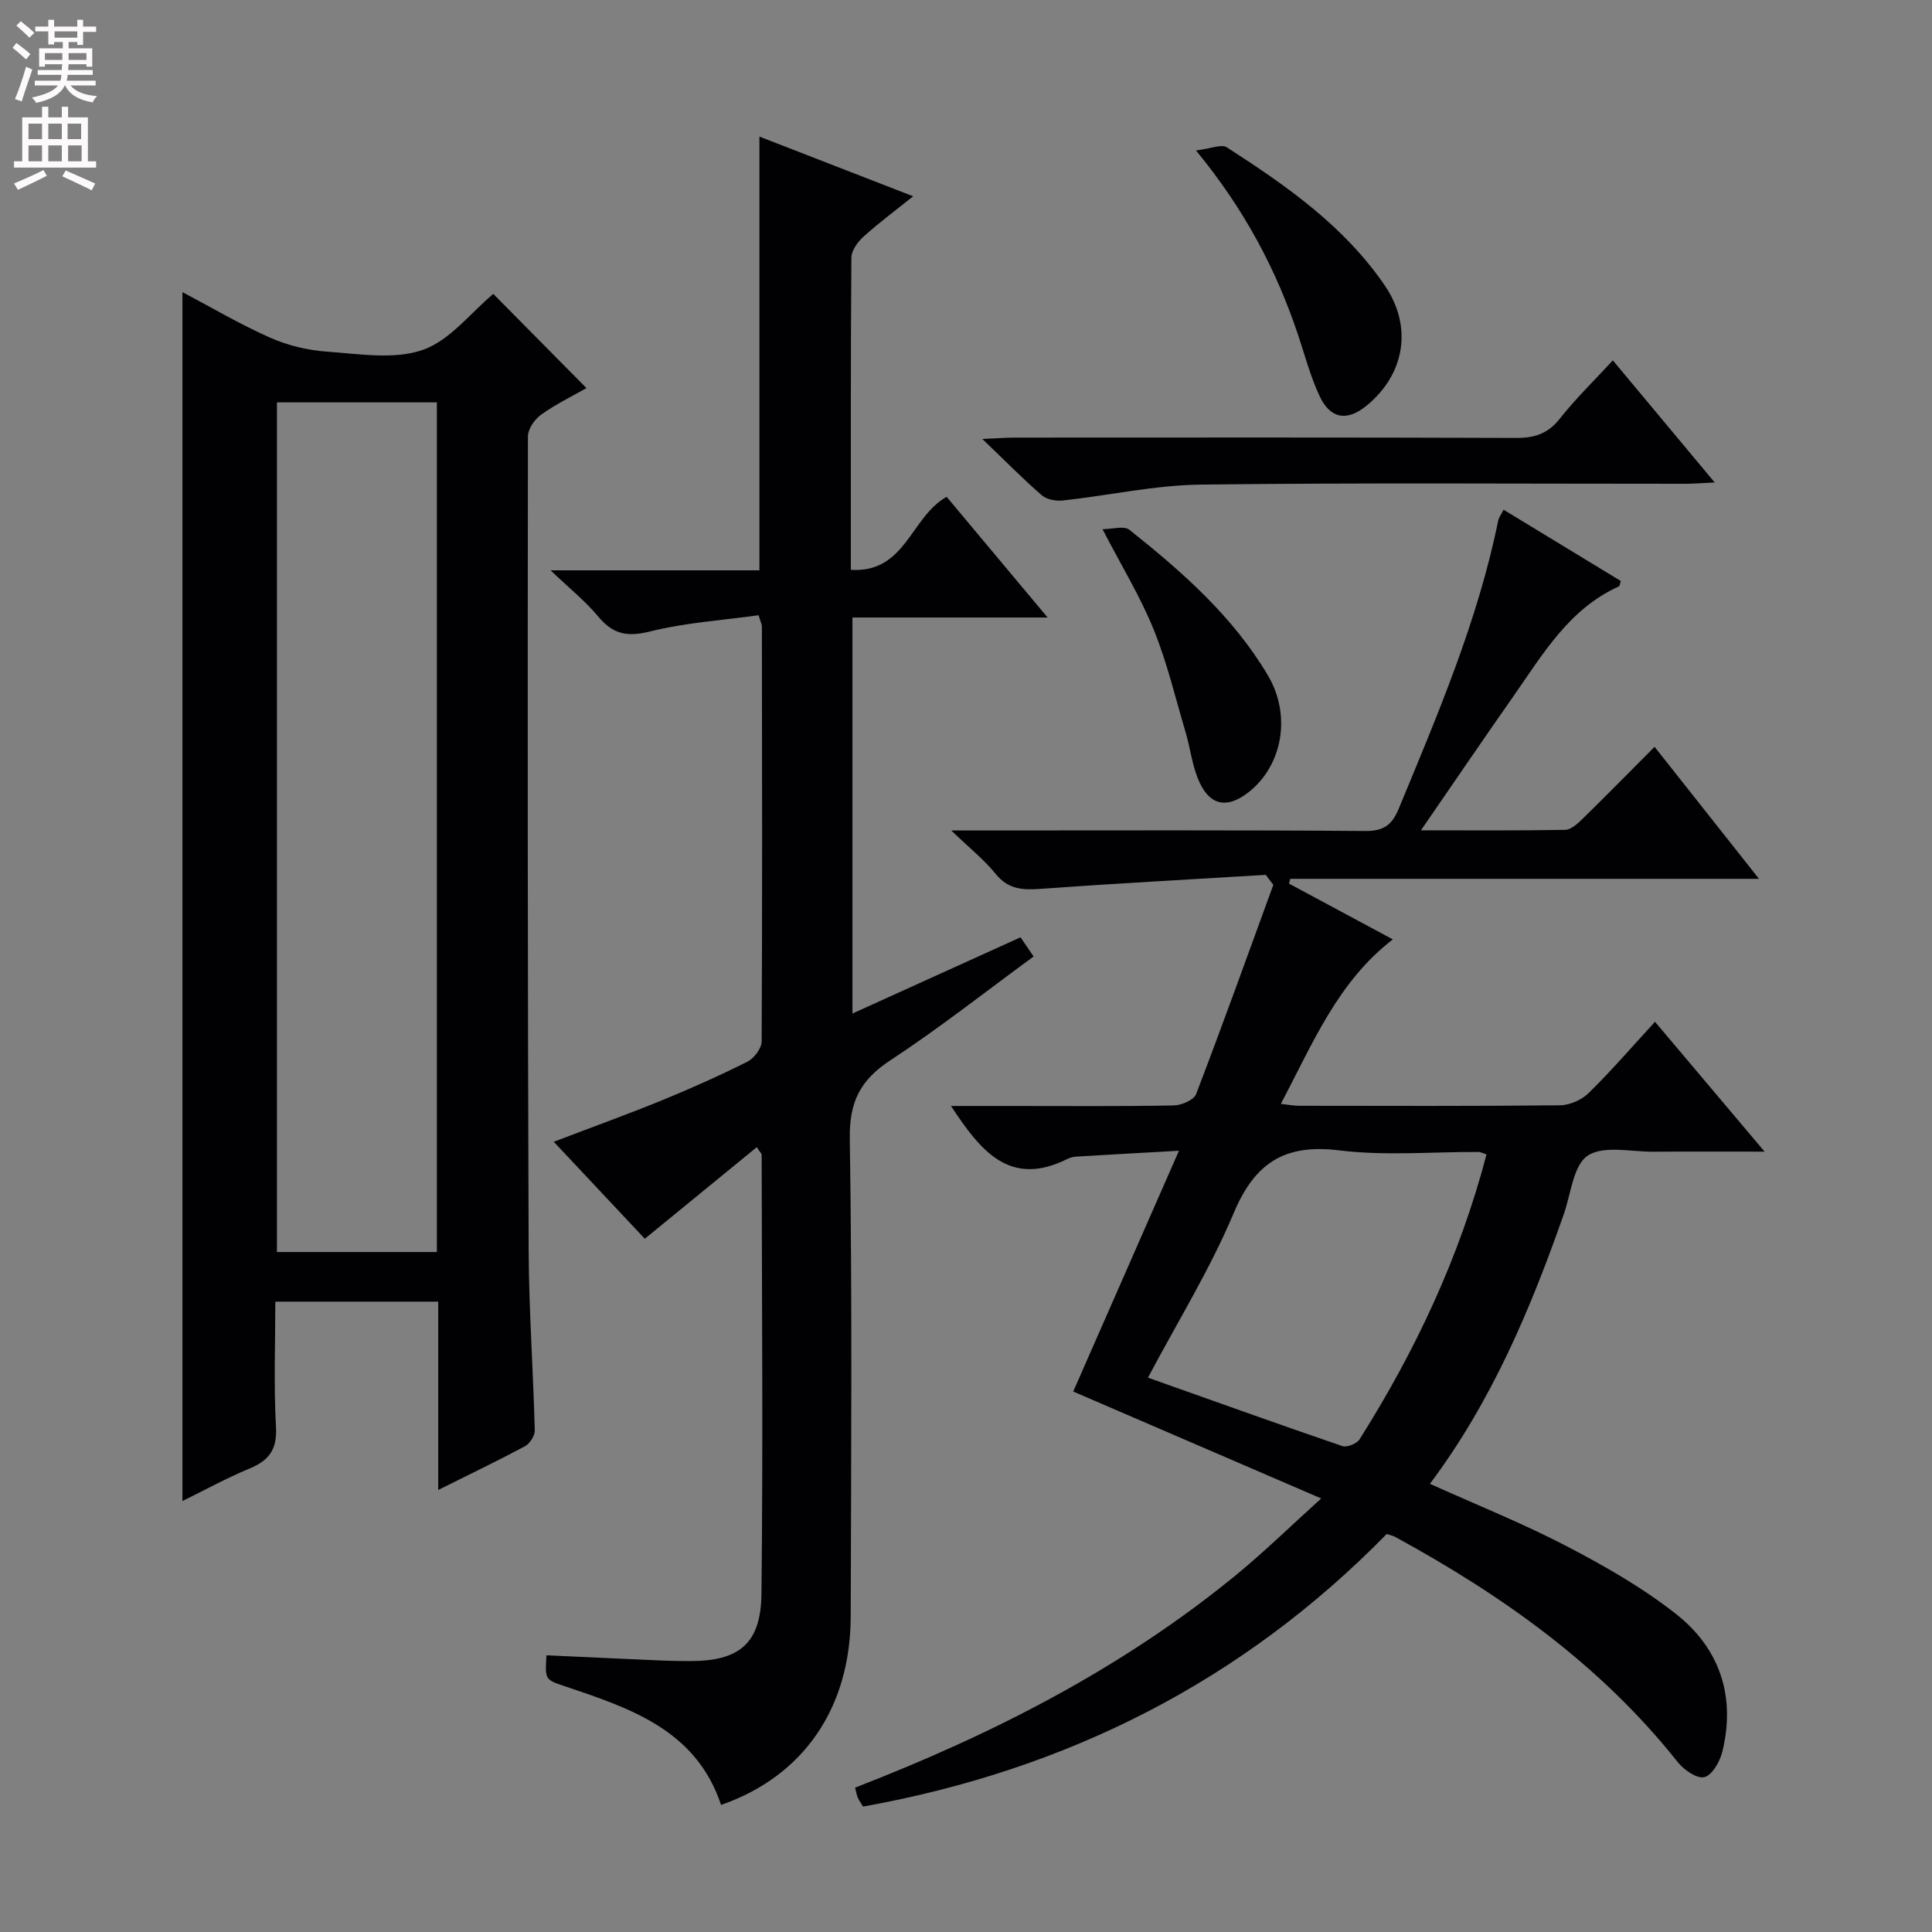 <svg enable-background="new 0 0 400 400" viewBox="0 0 400 400" xmlns="http://www.w3.org/2000/svg"><rect x="0" y="0" width="400" height="400" fill="#808080" stroke="none"/><g fill="#010103"><path d="m262.06 181.13c-15.56.94-31.12 1.78-46.67 2.9-3.69.27-6.67.1-9.24-3.09-2.35-2.91-5.36-5.3-9.2-9h6.76c26.32 0 52.65-.1 78.97.11 3.82.03 5.54-1.28 6.92-4.63 8.05-19.48 16.36-38.86 20.59-59.65.12-.61.56-1.16 1.11-2.24 8.23 5 16.27 9.89 24.27 14.76-.18.54-.2 1.03-.4 1.12-10.29 4.64-15.7 13.98-21.77 22.65-6.26 8.93-12.39 17.95-19.21 27.85 10.71 0 20.29.08 29.86-.1 1.23-.02 2.59-1.3 3.61-2.29 4.88-4.77 9.66-9.64 14.9-14.9 7.1 8.98 14.02 17.73 21.62 27.33-33.07 0-65.06 0-97.05 0-.09.33-.17.66-.26.99 7.08 3.8 14.16 7.61 21.5 11.55-11.41 8.79-16.55 21.49-23.19 34.06 1.7.18 2.75.39 3.8.39 17.99.02 35.99.09 53.98-.1 2.02-.02 4.49-1.1 5.94-2.52 4.62-4.53 8.87-9.46 13.75-14.77 7.36 8.72 14.55 17.24 22.69 26.88-8.54 0-15.77-.04-22.99.02-4.64.04-10.33-1.36-13.62.81-3 1.98-3.48 7.88-4.95 12.09-6.89 19.65-14.9 38.73-27.73 55.86 9.58 4.32 19.09 8.12 28.13 12.82 7.92 4.12 15.82 8.62 22.81 14.12 9.08 7.14 12.42 17.1 9.59 28.56-.5 2.03-2.1 4.82-3.71 5.23-1.51.38-4.24-1.5-5.51-3.11-15.93-20.08-36.3-34.53-58.54-46.65-.42-.23-.92-.31-1.72-.58-29.81 30.45-66.12 48.85-108.41 56.43-.33-.54-.78-1.16-1.09-1.84-.25-.56-.33-1.19-.56-2.08 28.55-11.06 55.42-24.76 79.04-44.16 5.76-4.74 11.11-9.97 17.46-15.71-17.59-7.58-34.26-14.78-51.34-22.14 7.16-16.3 14.22-32.39 21.89-49.85-7.63.43-14.42.8-21.2 1.21-.65.04-1.34.21-1.93.5-11.94 5.95-17.95-1.71-24.07-10.98h12.62c11.16 0 22.33.1 33.49-.11 1.61-.03 4.17-1.12 4.64-2.35 5.51-14.37 10.71-28.86 15.99-43.32-.56-.72-1.06-1.4-1.57-2.07zm45.71 57.88c-.96-.32-1.28-.51-1.59-.51-9.66-.04-19.43.84-28.94-.33-11.3-1.39-17.45 2.6-21.83 13.02-4.93 11.71-11.7 22.64-17.74 34.04 13.73 4.87 26.96 9.62 40.26 14.17.95.32 2.97-.49 3.54-1.38 11.56-18.31 20.71-37.72 26.3-59.01z"/><path d="m90.73 308.48c0-13.5 0-26.1 0-38.99-11.35 0-22.24 0-33.73 0 0 8.77-.34 17.39.14 25.97.26 4.65-1.44 6.91-5.47 8.58-4.85 2.02-9.48 4.57-13.9 6.73 0-83.44 0-166.6 0-250.29 5.88 3.1 11.84 6.63 18.13 9.42 3.65 1.62 7.78 2.62 11.76 2.9 6.63.46 13.87 1.71 19.82-.34 5.64-1.94 9.96-7.7 14.65-11.61 6.25 6.32 12.63 12.77 19.29 19.5-2.93 1.67-6.35 3.33-9.4 5.51-1.34.96-2.72 2.97-2.72 4.51-.07 56.14-.06 112.28.15 168.42.05 12.46.95 24.91 1.27 37.37.03 1.1-1.04 2.73-2.05 3.28-5.55 2.97-11.24 5.7-17.94 9.04zm-.28-49.26c0-58.89 0-117.41 0-175.91-11.29 0-22.2 0-33.11 0v175.91z"/><path d="m156.68 237.51c-7.57 6.19-15.07 12.33-23.18 18.96-5.82-6.2-12.13-12.91-18.85-20.08 7.73-2.95 15.11-5.61 22.36-8.57 5.99-2.45 11.92-5.09 17.7-7.99 1.39-.7 2.97-2.76 2.98-4.2.15-28.65.09-57.31.05-85.97 0-.31-.17-.62-.68-2.28-7.38 1.03-15.12 1.52-22.53 3.37-4.71 1.17-7.65.55-10.67-3.1-2.6-3.14-5.85-5.73-9.87-9.57h43.24c0-30.03 0-59.57 0-89.8 10.41 4.04 20.7 8.04 31.83 12.36-3.73 2.99-7.13 5.51-10.25 8.33-1.21 1.09-2.53 2.88-2.54 4.36-.16 21.3-.11 42.61-.11 64.65 11.36.7 12.36-10.94 19.83-15.12 6.53 7.81 13.38 15.99 20.91 24.99-14.03 0-27.06 0-40.41 0v81.99c11.7-5.3 23.12-10.49 34.8-15.78.89 1.31 1.69 2.47 2.71 3.97-10.02 7.33-19.55 14.86-29.67 21.5-6.19 4.06-8.5 8.56-8.39 16.16.51 32.98.28 65.97.19 98.96-.05 19.04-9.83 33.13-26.84 39.04-5.17-15.51-18.76-20-32.28-24.55-4.16-1.4-4.18-1.32-3.87-6.43 8.06.37 16.14.75 24.22 1.1 1.83.08 3.66.09 5.5.1 10.12.01 14.67-3.57 14.79-13.86.34-30.32.09-60.64.04-90.96.02-.24-.3-.49-1.01-1.58z"/><path d="m333.92 74.61c6.94 8.32 13.7 16.43 21.09 25.28-2.58.12-4.31.27-6.03.27-33.46.01-66.93-.24-100.38.17-9.53.12-19.02 2.25-28.55 3.29-1.42.15-3.33-.19-4.35-1.07-3.87-3.35-7.46-7.01-12.32-11.67 3.28-.14 4.98-.28 6.69-.28 34.63-.01 69.25-.06 103.88.07 3.8.01 6.54-.9 8.97-3.96 3.27-4.14 7.08-7.85 11-12.1z"/><path d="m247.62 31.15c3.03-.36 5.26-1.37 6.37-.65 12.31 7.92 24.33 16.3 32.74 28.65 5.81 8.53 4.12 18.38-3.81 24.85-3.98 3.25-7.44 2.78-9.67-1.91-1.9-4.01-3.04-8.38-4.45-12.61-4.5-13.48-10.98-25.91-21.18-38.33z"/><path d="m228.26 109.56c2.04 0 4.45-.76 5.56.12 10.94 8.7 21.43 17.92 28.68 30.14 4.9 8.25 3.07 18.69-4.05 24.24-4.25 3.31-7.79 2.84-10.07-2.02-1.52-3.22-1.89-6.97-2.92-10.45-2.11-7.13-3.83-14.43-6.62-21.29-2.72-6.72-6.56-12.99-10.58-20.74z"/></g><path d="m2.6 9.9.8-1c.9.7 1.9 1.4 2.9 2.3l-.9 1.1c-1.1-1-2-1.8-2.8-2.4zm.5 10.6c.9-2.1 1.6-4.3 2.3-6.7.4.2.8.4 1.3.6-.7 2.1-1.5 4.3-2.2 6.6zm.3-15.2.9-.9c1 .8 2 1.6 2.8 2.4l-1 1c-.9-.9-1.8-1.7-2.7-2.5zm12.6-1.2h1.2v1.4h2.7v1.1h-2.7v2.7h-1.2v-.6h-1.8v1.3h4.9v3.8h-1.2v-.5h-3.7c0 .4-.1.9-.1 1.2h5.1v1h-5.2c0 .5-.1.9-.2 1.2h6v1h-5.2c1.1 1.3 2.9 2 5.5 2.2-.4.4-.7.8-.9 1.3-2.9-.5-4.8-1.6-5.7-3.5h-.1c-.8 1.7-2.7 2.9-5.9 3.6-.2-.4-.6-.8-.9-1.1 2.8-.6 4.6-1.4 5.4-2.5h-4.8v-1h5.3c.1-.3.2-.7.2-1.2h-4.9v-1h5c0-.4 0-.8.1-1.2h-3.6v.5h-1.2v-3.8h4.9v-1.3h-1.8v.5h-1.2v-2.7h-2.7v-1h2.7v-1.4h1.2v1.4h4.8zm-6.7 8.3h3.6c0-.4 0-.9 0-1.4h-3.6zm1.9-4.6h4.8v-1.3h-4.7v1.3zm6.7 3.2h-3.7v1.4h3.7z" fill="#fcfafa"/><path d="m8.7 22.1h1.3v2.2h2.8v-2.2h1.3v2.2h4.1v9.1h1.7v1.3h-17v-1.3h1.7v-9.1h4.1zm.3 13.1.7 1.2c-1.8.9-3.8 1.9-6 2.9-.2-.4-.5-.8-.8-1.3 2.3-1 4.4-1.9 6.1-2.8zm-3.1-6.4h2.8v-3.2h-2.8zm0 4.6h2.8v-3.3h-2.8zm4.1-4.6h2.8v-3.2h-2.8zm0 4.6h2.8v-3.3h-2.8zm3.6 1.9c2.1.9 4.1 1.8 6.1 2.7l-.7 1.4c-2.2-1.1-4.2-2-6.1-2.9zm3.2-9.7h-2.8v3.2h2.8zm-2.7 7.8h2.8v-3.3h-2.8z" fill="#fcfafa"/></svg>